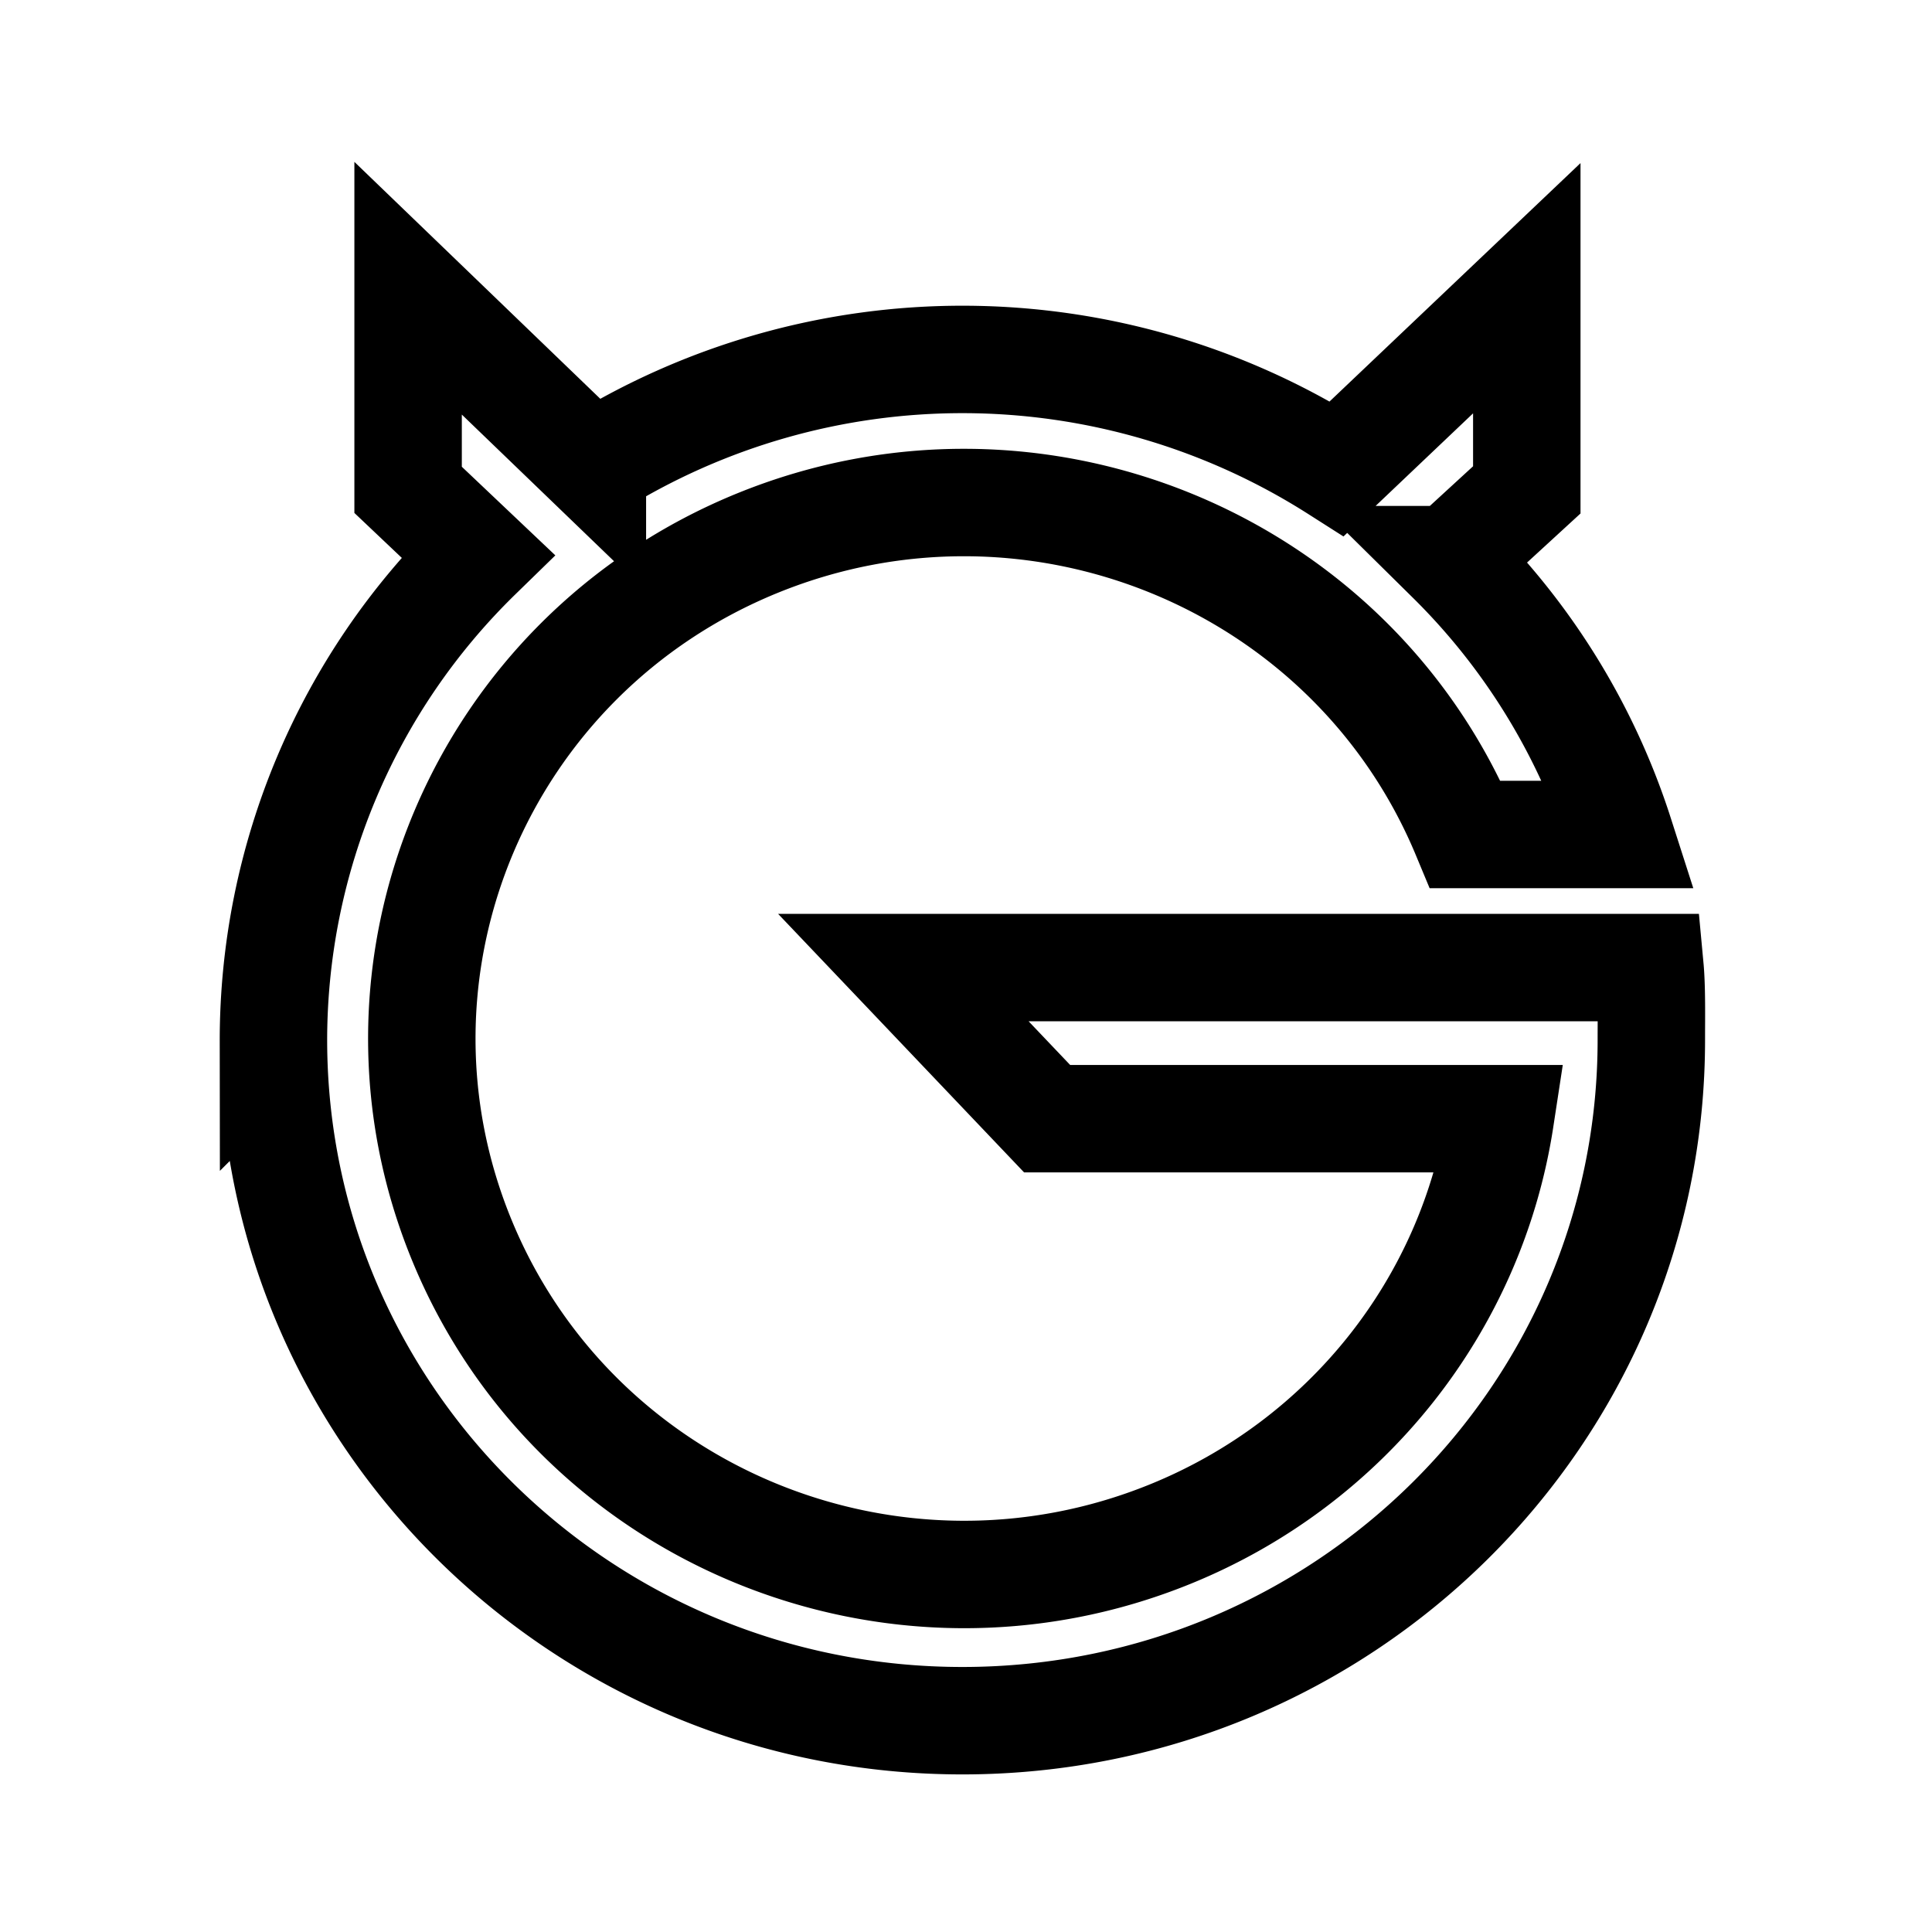 <?xml version="1.0" encoding="UTF-8" standalone="no"?>
<!-- Created with Inkscape (http://www.inkscape.org/) -->

<svg
   width="192"
   height="192"
   viewBox="0 0 50.8 50.8"
   version="1.1"
   id="svg21311"
   xml:space="preserve"
   inkscape:version="1.2.2 (b0a8486541, 2022-12-01)"
   sodipodi:docname="ultimateguitar.svg"
   xmlns:inkscape="http://www.inkscape.org/namespaces/inkscape"
   xmlns:sodipodi="http://sodipodi.sourceforge.net/DTD/sodipodi-0.dtd"
   xmlns="http://www.w3.org/2000/svg"
   xmlns:svg="http://www.w3.org/2000/svg"><sodipodi:namedview
     id="namedview21313"
     pagecolor="#ffffff"
     bordercolor="#000000"
     borderopacity="0.25"
     inkscape:showpageshadow="2"
     inkscape:pageopacity="0.0"
     inkscape:pagecheckerboard="0"
     inkscape:deskcolor="#d1d1d1"
     inkscape:document-units="mm"
     showgrid="true"
     inkscape:zoom="2.7271953"
     inkscape:cx="112.01985"
     inkscape:cy="123.75351"
     inkscape:window-width="2031"
     inkscape:window-height="1074"
     inkscape:window-x="26"
     inkscape:window-y="23"
     inkscape:window-maximized="0"
     inkscape:current-layer="g4256"
     showguides="true"><inkscape:grid
       dotted="false"
       originx="1.323"
       type="xygrid"
       id="grid2253"
       empspacing="3" /></sodipodi:namedview><defs
     id="defs21308" /><g
     inkscape:label="Layer 1"
     inkscape:groupmode="layer"
     id="layer1"><g
       inkscape:label="Layer 1"
       id="layer1-3"
       transform="translate(-38.746,-117.396)"><g
         id="g4256"
         transform="matrix(0.265,0,0,0.265,123.109,106.708)"><path
           d="m -154.636,136.337 c 0.188,2.018 0.135,4.953 0.135,7.018 0.089,37.317 -30.452,67.627 -68.206,67.709 -37.751,0.082 -68.43,-30.097 -68.512,-67.407 a 67.137,67.137 0 0 1 20.279,-48.165 l -6.918,-6.556 V 68.93 l 18.285,17.617 a 69.155,69.155 0 0 1 73.874,0.281 l 18.84,-17.898 v 20.009 l -7.544,6.925 a 67.158,67.158 0 0 1 16.758,27.268 h -15.301 c -11.31,-27.155 -42.75,-40.096 -70.224,-28.921 -27.478,11.186 -40.575,42.256 -29.258,69.414 11.31,27.147 42.754,40.096 70.228,28.91 17.465,-7.107 29.88,-22.741 32.705,-41.204 h -44.957 l -14.267,-14.995 z"
           fill-rule="nonzero"
           id="path8340"
           style="fill:none;stroke:#000000;stroke-width:10.66;stroke-dasharray:none;stroke-opacity:1" /></g></g></g></svg>

